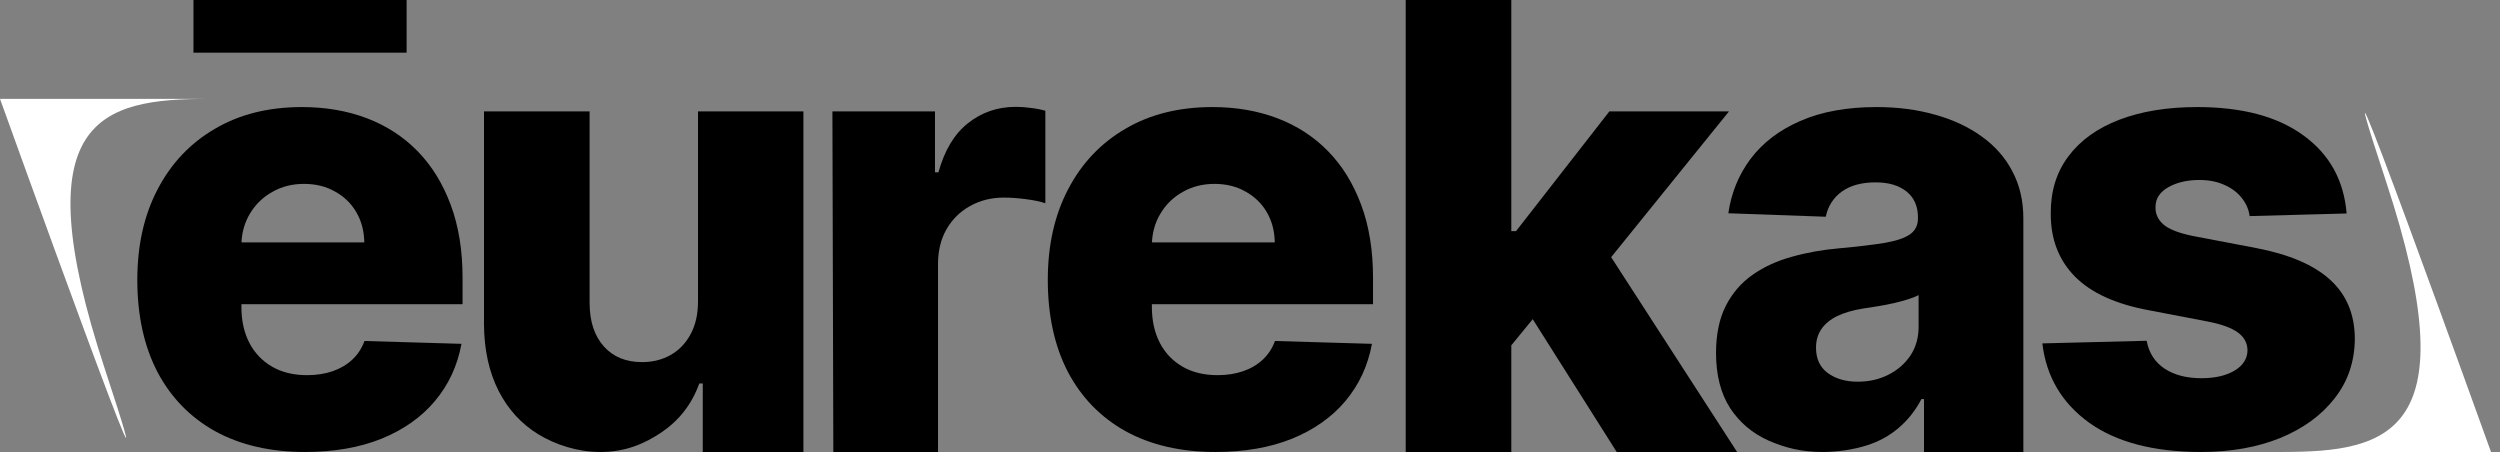 <svg
  width='177'
  height='32'
  viewBox='0 0 177 32'
  xmlns='http://www.w3.org/2000/svg'
>
  <rect x="0" y="0" width="177" height="32" fill="#808080" stroke="none"/>
  <path fill='#ffffff' d='M7.432 26.151C13.3 43.955 -3.8147e-06 7 -3.8147e-06 7C-3.8147e-06 7 22.404 7 14.782 7C7.161 7 1.564 8.347 7.432 26.151Z' />
  <path fill='#ffffff' d='M168.932 12.849C163.064 -4.955 176.364 32 176.364 32C176.364 32 153.96 32 161.581 32C169.202 32 174.799 30.653 168.932 12.849Z' />
  <path fill='#000000' d='M21.602 32C19.146 32 17.026 31.512 15.242 30.536C13.468 29.55 12.102 28.148 11.144 26.33C10.196 24.502 9.722 22.33 9.722 19.813C9.722 17.369 10.201 15.232 11.159 13.404C12.118 11.565 13.468 10.138 15.211 9.121C16.954 8.094 19.008 7.58 21.373 7.58C23.045 7.58 24.574 7.842 25.96 8.366C27.346 8.89 28.544 9.665 29.553 10.692C30.562 11.72 31.347 12.988 31.908 14.498C32.468 15.997 32.749 17.718 32.749 19.659V21.539H12.337V17.163H25.792C25.782 16.362 25.593 15.648 25.226 15.022C24.859 14.395 24.355 13.907 23.712 13.558C23.08 13.198 22.352 13.019 21.526 13.019C20.69 13.019 19.941 13.209 19.278 13.589C18.616 13.959 18.091 14.467 17.703 15.114C17.316 15.751 17.112 16.475 17.092 17.287V21.739C17.092 22.704 17.28 23.552 17.658 24.281C18.035 25 18.57 25.56 19.263 25.96C19.956 26.361 20.782 26.561 21.74 26.561C22.402 26.561 23.004 26.469 23.544 26.284C24.084 26.099 24.548 25.827 24.936 25.468C25.323 25.108 25.613 24.666 25.807 24.142L32.672 24.343C32.387 25.894 31.76 27.244 30.791 28.395C29.833 29.535 28.575 30.423 27.015 31.06C25.455 31.687 23.651 32 21.602 32ZM28.788 0V3.728H13.698V0H28.788Z' />
  <path fill='#000000' d='M49.419 21.338V7.888H56.881V32H49.756V27.147H49.511C48.991 28.595 48.105 29.745 46.851 30.598C45.607 31.44 44.263 32 42.5 32C40.9 32 39.333 31.492 38.12 30.752C36.907 30.012 35.965 28.98 35.292 27.655C34.619 26.32 34.278 24.759 34.267 22.972V7.888H41.744V21.492C41.754 22.776 42.091 23.788 42.753 24.528C43.416 25.267 44.318 25.637 45.459 25.637C46.203 25.637 46.871 25.473 47.462 25.144C48.064 24.805 48.538 24.317 48.884 23.68C49.241 23.033 49.419 22.253 49.419 21.338Z' />
  <path fill='#000000' d='M59 32L58.935 7.888H66.197V12.202H66.442C66.87 10.641 67.568 9.48 68.537 8.72C69.505 7.95 70.631 7.565 71.916 7.565C72.262 7.565 72.619 7.59 72.986 7.642C73.353 7.683 73.694 7.75 74.01 7.842V14.39C73.654 14.267 73.185 14.169 72.604 14.097C72.033 14.025 71.523 13.989 71.075 13.989C70.188 13.989 69.388 14.19 68.674 14.59C67.971 14.981 67.415 15.53 67.008 16.239C66.61 16.937 66.411 17.759 66.411 18.704V32H59Z' />
  <path fill='#000000' d='M86.064 32C83.607 32 81.487 31.512 79.703 30.536C77.93 29.55 76.564 28.148 75.606 26.33C74.658 24.502 74.184 22.33 74.184 19.813C74.184 17.369 74.663 15.232 75.621 13.404C76.579 11.565 77.93 10.138 79.673 9.121C81.416 8.094 83.47 7.58 85.835 7.58C87.506 7.58 89.035 7.842 90.421 8.366C91.808 8.89 93.005 9.665 94.014 10.692C95.024 11.72 95.808 12.988 96.369 14.498C96.93 15.997 97.21 17.718 97.21 19.659V21.539H76.798V17.163H90.253C90.243 16.362 90.055 15.648 89.688 15.022C89.32 14.395 88.816 13.907 88.174 13.558C87.542 13.198 86.813 13.019 85.987 13.019C85.151 13.019 84.402 13.209 83.74 13.589C83.077 13.959 82.552 14.467 82.165 15.114C81.778 15.751 81.574 16.475 81.553 17.287V21.739C81.553 22.704 81.742 23.552 82.119 24.281C82.496 25 83.031 25.56 83.725 25.96C84.418 26.361 85.243 26.561 86.201 26.561C86.864 26.561 87.465 26.469 88.006 26.284C88.546 26.099 89.01 25.827 89.397 25.468C89.784 25.108 90.075 24.666 90.269 24.142L97.134 24.343C96.848 25.894 96.221 27.244 95.253 28.395C94.295 29.535 93.036 30.423 91.476 31.06C89.917 31.687 88.113 32 86.064 32Z' />
  <path fill='#000000' d='M106.266 25.344L106.297 16.362H107.337L113.942 7.888H122.412L112.596 20.029H110.624L106.266 25.344ZM99.524 32V0H107V32H99.524ZM114.463 32L107.964 21.724L112.887 16.378L122.986 32H114.463Z' />
  <path fill='#000000' d='M129.042 32C127.544 32 126.388 31.702 125.226 31.199C124.074 30.685 123.162 29.915 122.489 28.888C121.826 27.85 121.495 26.551 121.495 24.99C121.495 23.675 121.725 22.566 122.183 21.662C122.642 20.758 123.274 20.024 124.079 19.459C124.884 18.894 125.812 18.468 126.862 18.18C127.912 17.882 129.033 17.682 130.226 17.579C131.561 17.456 132.636 17.328 133.452 17.194C134.267 17.05 134.858 16.85 135.225 16.593C135.603 16.326 135.791 15.951 135.791 15.469V15.391C135.791 14.601 135.521 13.989 134.981 13.558C134.441 13.127 133.712 12.911 132.794 12.911C131.806 12.911 131.011 13.127 130.409 13.558C129.808 13.989 129.425 14.585 129.262 15.345L122.367 15.099C122.571 13.661 123.096 12.377 123.942 11.247C124.798 10.107 125.97 9.213 127.458 8.566C128.957 7.909 130.756 7.58 132.855 7.58C134.354 7.58 135.735 7.76 136.999 8.119C138.263 8.469 139.364 8.982 140.302 9.66C141.239 10.328 141.963 11.149 142.473 12.125C142.993 13.101 143.253 14.215 143.253 15.469V32H136.219V28.256H136.036C135.618 29.057 135.083 29.735 134.43 30.29C133.788 30.845 133.029 31.261 132.152 31.538C131.286 31.815 130.133 32 129.042 32ZM131.525 27.024C132.331 27.024 133.054 26.859 133.696 26.531C134.349 26.202 134.869 25.75 135.256 25.175C135.643 24.589 135.837 23.911 135.837 23.141V20.892C135.623 21.005 135.363 21.107 135.057 21.2C134.762 21.292 134.435 21.38 134.079 21.462C133.722 21.544 133.355 21.616 132.978 21.677C132.601 21.739 132.239 21.796 131.892 21.847C131.189 21.96 130.588 22.134 130.088 22.371C129.599 22.607 129.222 22.915 128.957 23.295C128.702 23.665 128.574 24.107 128.574 24.62C128.574 25.401 128.85 25.997 129.4 26.407C129.961 26.818 130.669 27.024 131.525 27.024Z' />
  <path fill='#000000' d='M166.141 15.114L159.276 15.299C159.205 14.806 159.011 14.369 158.695 13.989C158.379 13.599 157.966 13.296 157.457 13.08C156.957 12.854 156.376 12.742 155.714 12.742C154.847 12.742 154.108 12.916 153.497 13.265C152.895 13.614 152.6 14.087 152.61 14.683C152.6 15.145 152.783 15.546 153.16 15.884C153.548 16.223 154.236 16.496 155.224 16.701L159.75 17.564C162.095 18.016 163.838 18.765 164.979 19.813C166.131 20.861 166.712 22.247 166.722 23.973C166.712 25.596 166.233 27.008 165.285 28.21C164.347 29.412 163.063 30.346 161.432 31.014C159.801 31.671 157.936 32 155.836 32C152.482 32 149.837 31.307 147.901 29.92C145.974 28.523 144.873 26.654 144.598 24.312L151.983 24.127C152.146 24.99 152.569 25.647 153.252 26.099C153.935 26.551 154.806 26.777 155.867 26.777C156.825 26.777 157.604 26.597 158.206 26.238C158.807 25.878 159.113 25.401 159.123 24.805C159.113 24.271 158.879 23.845 158.42 23.526C157.961 23.198 157.243 22.941 156.264 22.756L152.166 21.97C149.812 21.539 148.059 20.743 146.907 19.582C145.755 18.411 145.184 16.922 145.194 15.114C145.184 13.532 145.602 12.182 146.448 11.062C147.294 9.932 148.497 9.069 150.056 8.474C151.616 7.878 153.456 7.58 155.576 7.58C158.756 7.58 161.264 8.253 163.099 9.598C164.933 10.934 165.948 12.772 166.141 15.114Z' />
</svg>